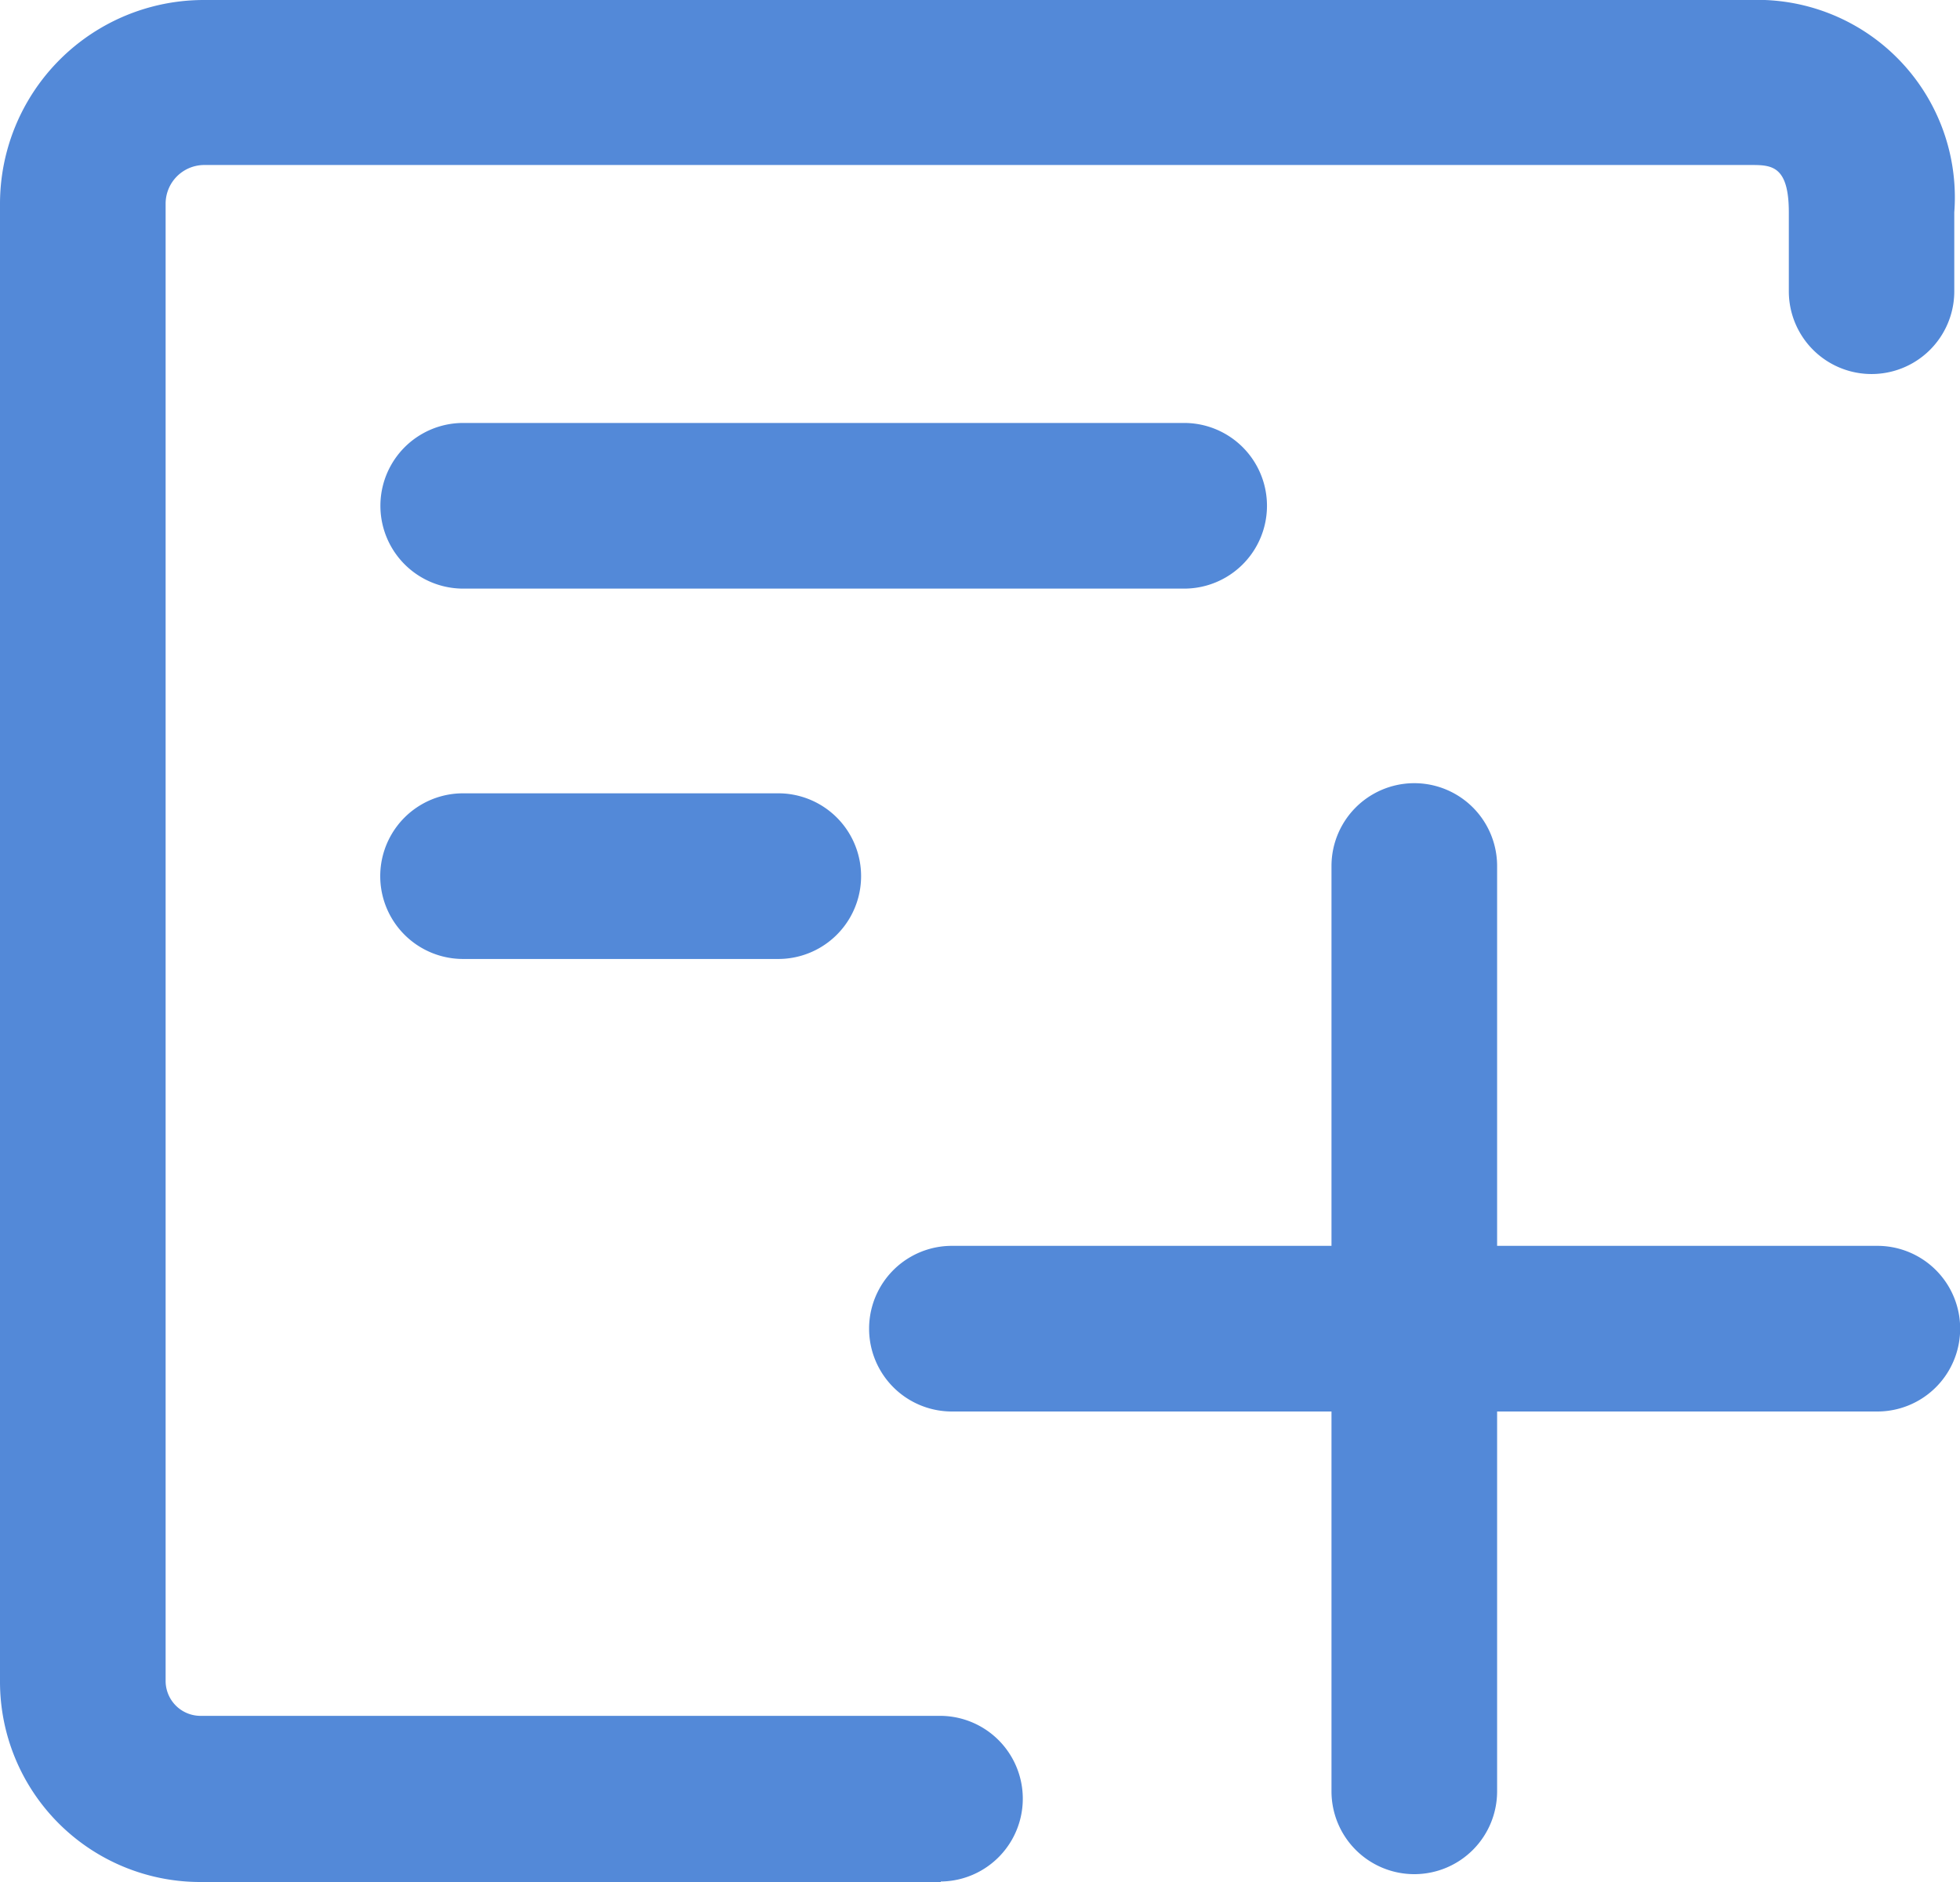 <svg xmlns="http://www.w3.org/2000/svg" width="12" height="11.52" viewBox="0 0 12 11.52"><defs><style>.a{isolation:isolate;}.b{fill:#5389d8;}</style></defs><g class="a" transform="translate(-143 -119.1)"><path class="b" d="M148.76,130.62h-4.534A1.226,1.226,0,0,1,143,129.394v-9.046a1.248,1.248,0,0,1,1.248-1.248h9.467a1.209,1.209,0,0,1,1.25,1.3v.483a.506.506,0,1,1-1.013,0V120.4c0-.29-.109-.29-.235-.29h-9.469a.237.237,0,0,0-.234.235v9.045a.214.214,0,0,0,.213.213h4.523a.507.507,0,1,1,.01,1.014Z"/><path class="b" d="M297.665,286.951H292a.507.507,0,1,1,0-1.014h5.666a.507.507,0,0,1,0,1.014Zm-4.243-5.037h-4.414a.507.507,0,1,1,0-1.014h4.414a.507.507,0,1,1,0,1.014Zm-2.485,2.267h-1.93a.507.507,0,0,1,0-1.014h1.93a.507.507,0,0,1,0,1.014Z" transform="translate(-143.172 -159.211)"/><path class="b" d="M653.007,425.378a.507.507,0,0,1-.507-.507v-5.664a.507.507,0,0,1,1.014,0v5.664A.507.507,0,0,1,653.007,425.378Z" transform="translate(-501.348 -294.806)"/></g></svg>